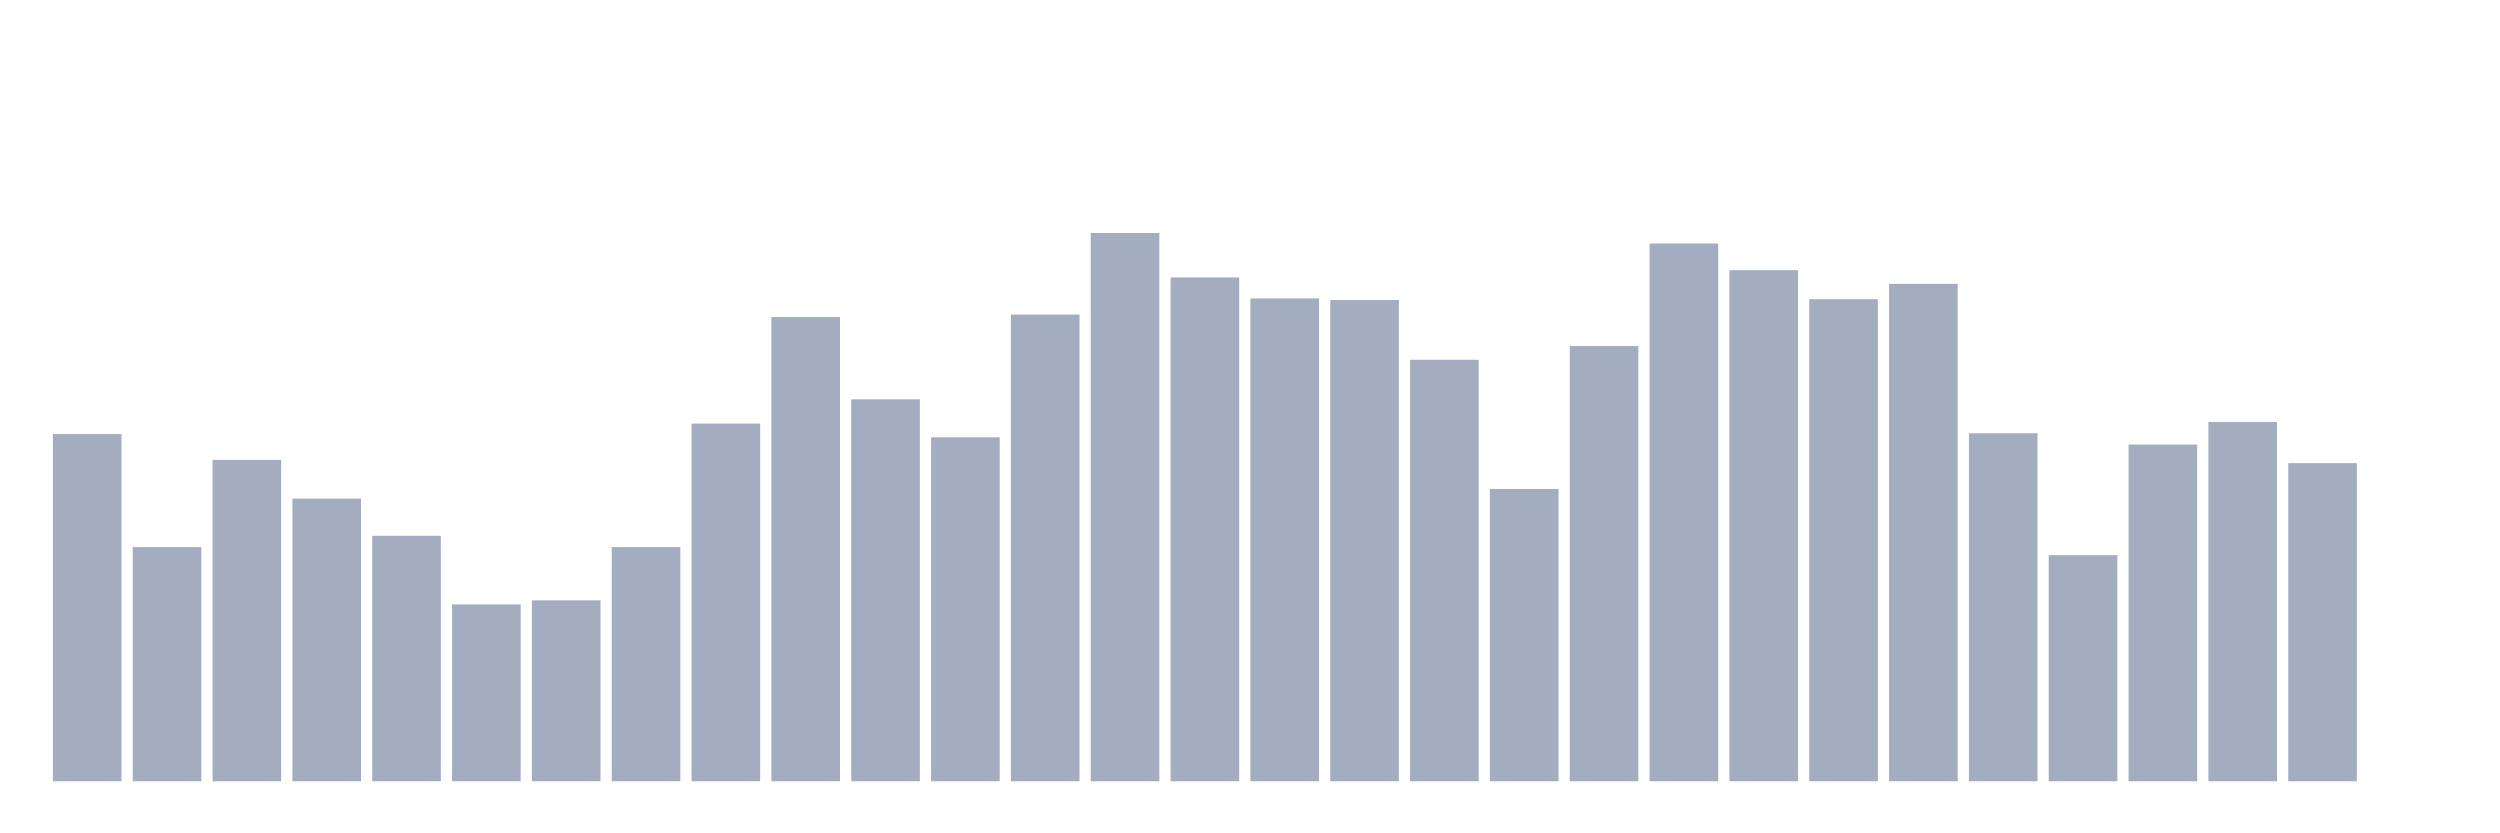 <svg xmlns="http://www.w3.org/2000/svg" viewBox="0 0 480 160"><g transform="translate(10,10)"><rect class="bar" x="0.153" width="13.175" y="73.339" height="66.661" fill="rgb(164,173,192)"></rect><rect class="bar" x="15.482" width="13.175" y="95.042" height="44.958" fill="rgb(164,173,192)"></rect><rect class="bar" x="30.81" width="13.175" y="78.299" height="61.701" fill="rgb(164,173,192)"></rect><rect class="bar" x="46.138" width="13.175" y="85.741" height="54.259" fill="rgb(164,173,192)"></rect><rect class="bar" x="61.466" width="13.175" y="92.872" height="47.128" fill="rgb(164,173,192)"></rect><rect class="bar" x="76.794" width="13.175" y="106.049" height="33.951" fill="rgb(164,173,192)"></rect><rect class="bar" x="92.123" width="13.175" y="105.274" height="34.726" fill="rgb(164,173,192)"></rect><rect class="bar" x="107.451" width="13.175" y="95.042" height="44.958" fill="rgb(164,173,192)"></rect><rect class="bar" x="122.779" width="13.175" y="71.323" height="68.677" fill="rgb(164,173,192)"></rect><rect class="bar" x="138.107" width="13.175" y="50.86" height="89.14" fill="rgb(164,173,192)"></rect><rect class="bar" x="153.436" width="13.175" y="66.672" height="73.328" fill="rgb(164,173,192)"></rect><rect class="bar" x="168.764" width="13.175" y="73.959" height="66.041" fill="rgb(164,173,192)"></rect><rect class="bar" x="184.092" width="13.175" y="50.395" height="89.605" fill="rgb(164,173,192)"></rect><rect class="bar" x="199.42" width="13.175" y="34.737" height="105.263" fill="rgb(164,173,192)"></rect><rect class="bar" x="214.748" width="13.175" y="43.263" height="96.737" fill="rgb(164,173,192)"></rect><rect class="bar" x="230.077" width="13.175" y="47.294" height="92.706" fill="rgb(164,173,192)"></rect><rect class="bar" x="245.405" width="13.175" y="47.604" height="92.396" fill="rgb(164,173,192)"></rect><rect class="bar" x="260.733" width="13.175" y="59.076" height="80.924" fill="rgb(164,173,192)"></rect><rect class="bar" x="276.061" width="13.175" y="83.88" height="56.12" fill="rgb(164,173,192)"></rect><rect class="bar" x="291.39" width="13.175" y="56.441" height="83.559" fill="rgb(164,173,192)"></rect><rect class="bar" x="306.718" width="13.175" y="36.752" height="103.248" fill="rgb(164,173,192)"></rect><rect class="bar" x="322.046" width="13.175" y="41.868" height="98.132" fill="rgb(164,173,192)"></rect><rect class="bar" x="337.374" width="13.175" y="47.449" height="92.551" fill="rgb(164,173,192)"></rect><rect class="bar" x="352.702" width="13.175" y="44.504" height="95.496" fill="rgb(164,173,192)"></rect><rect class="bar" x="368.031" width="13.175" y="73.183" height="66.817" fill="rgb(164,173,192)"></rect><rect class="bar" x="383.359" width="13.175" y="96.593" height="43.407" fill="rgb(164,173,192)"></rect><rect class="bar" x="398.687" width="13.175" y="75.354" height="64.646" fill="rgb(164,173,192)"></rect><rect class="bar" x="414.015" width="13.175" y="71.013" height="68.987" fill="rgb(164,173,192)"></rect><rect class="bar" x="429.344" width="13.175" y="78.919" height="61.081" fill="rgb(164,173,192)"></rect><rect class="bar" x="444.672" width="13.175" y="140" height="0" fill="rgb(164,173,192)"></rect></g></svg>